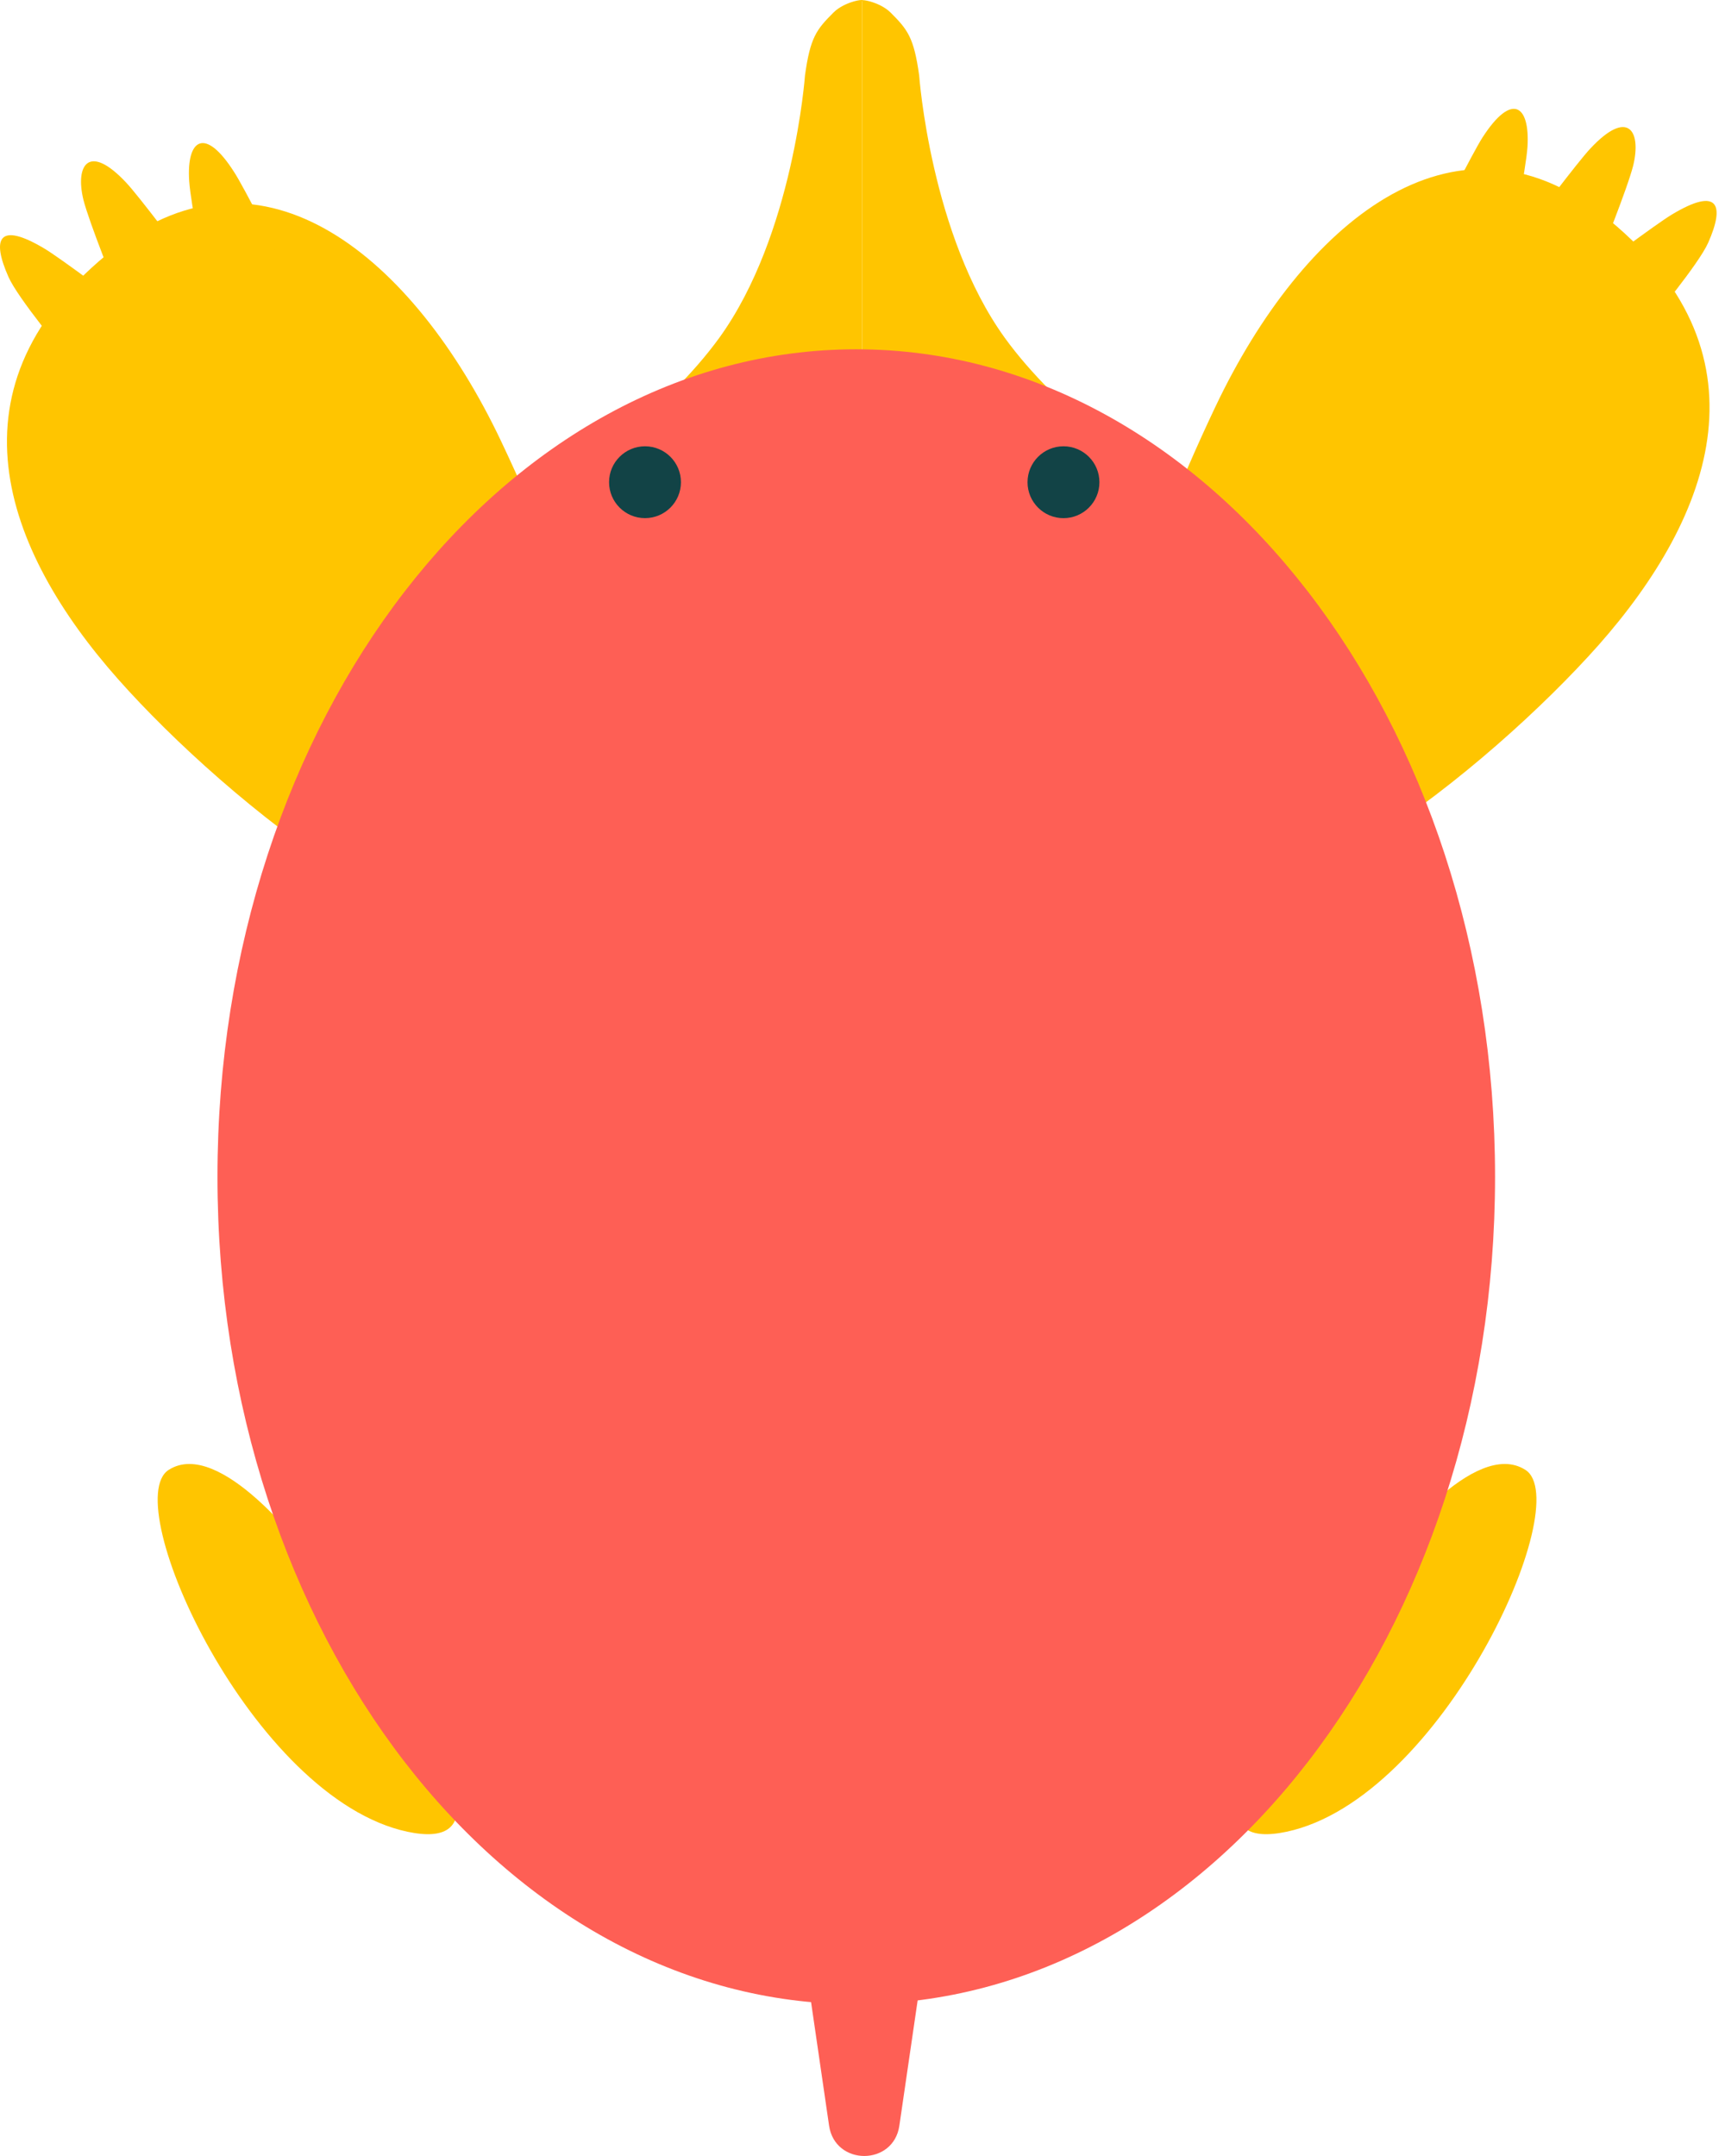 <svg width="72" height="90" viewBox="0 0 72 90" fill="none" xmlns="http://www.w3.org/2000/svg">
<path d="M57.996 64.736C57.996 64.736 61.532 59.998 63.668 61.358C65.803 62.718 60.193 75.086 53.697 76.465C47.201 77.844 57.996 64.736 57.996 64.736Z" fill="#FFC500"/>
<path d="M12.713 64.736C12.713 64.736 9.174 59.998 7.042 61.358C4.909 62.718 10.516 75.086 17.012 76.465C23.508 77.844 12.713 64.736 12.713 64.736Z" fill="#FFC500"/>
<path d="M66.722 26.93C62.154 32.075 52.315 40.019 47.897 37.258C43.479 34.498 47.659 23.442 50.74 16.958C54.379 9.305 60.679 4.081 66.856 8.933C74.11 14.629 71.488 21.537 66.722 26.93Z" fill="#FFC500"/>
<path d="M71.298 10.133C70.9 11.031 68.915 13.406 68.915 13.406L66.532 11.298C66.532 11.298 69.117 9.354 69.777 8.959C71.727 7.784 72.001 8.547 71.298 10.133Z" fill="#FFC500"/>
<path d="M68.169 6.909C67.931 7.861 66.775 10.72 66.775 10.72L63.915 9.345C63.915 9.345 65.858 6.749 66.386 6.194C67.947 4.526 68.519 5.458 68.169 6.909Z" fill="#FFC500"/>
<path d="M63.756 6.129C63.689 7.108 63.074 10.122 63.074 10.122L60.003 9.29C60.003 9.29 61.456 6.401 61.871 5.75C63.105 3.83 63.863 4.385 63.756 6.129Z" fill="#FFC500"/>
<path d="M4.935 28.358C9.496 33.504 19.338 41.441 23.746 38.687C28.154 35.933 23.984 24.871 20.901 18.387C17.264 10.733 10.962 5.509 4.787 10.362C-2.466 16.057 0.155 22.965 4.935 28.358Z" fill="#FFC500"/>
<path d="M0.355 11.563C0.753 12.461 2.738 14.836 2.738 14.836L5.121 12.728C5.121 12.728 2.535 10.784 1.873 10.388C-0.083 9.214 -0.35 9.976 0.355 11.563Z" fill="#FFC500"/>
<path d="M3.481 8.337C3.72 9.29 4.878 12.149 4.878 12.149L7.737 10.774C7.737 10.774 5.793 8.178 5.266 7.623C3.705 5.955 3.131 6.887 3.481 8.337Z" fill="#FFC500"/>
<path d="M7.897 7.558C7.961 8.537 8.579 11.55 8.579 11.55L11.648 10.719C11.648 10.719 10.197 7.829 9.77 7.179C8.548 5.259 7.78 5.814 7.897 7.558Z" fill="#FFC500"/>
<path d="M34.605 88.733L32.782 76.227H39.364L37.538 88.737C37.293 90.421 34.853 90.421 34.605 88.733Z" fill="#FE5F55"/>
<path d="M47.659 19.345L35.983 21.965V0.05C35.794 -0.069 36.697 0.05 37.174 0.526C37.889 1.241 38.144 1.565 38.365 3.147C38.365 3.147 38.842 9.816 41.94 14.104C44.142 17.151 47.978 19.823 47.659 19.345Z" fill="#FFC500"/>
<path d="M24.306 19.34L35.983 21.96V0.045C36.171 -0.074 35.268 0.045 34.791 0.521C34.076 1.236 33.821 1.558 33.6 3.142C33.6 3.142 33.123 9.811 30.025 14.099C27.814 17.151 23.977 19.819 24.306 19.34Z" fill="#FFC500"/>
<path d="M35.739 83.662C50.465 83.662 62.402 68.197 62.402 49.121C62.402 30.045 50.465 14.581 35.739 14.581C21.014 14.581 9.077 30.045 9.077 49.121C9.077 68.197 21.014 83.662 35.739 83.662Z" fill="#FE5F55"/>
<path d="M26.922 21.629C27.751 21.629 28.422 20.957 28.422 20.129C28.422 19.301 27.751 18.63 26.922 18.63C26.094 18.63 25.422 19.301 25.422 20.129C25.422 20.957 26.094 21.629 26.922 21.629Z" fill="#124346"/>
<path d="M44.389 21.63C45.218 21.63 45.889 20.958 45.889 20.13C45.889 19.302 45.218 18.63 44.389 18.63C43.56 18.63 42.888 19.302 42.888 20.13C42.888 20.958 43.56 21.63 44.389 21.63Z" fill="#124346"/>
</svg>
